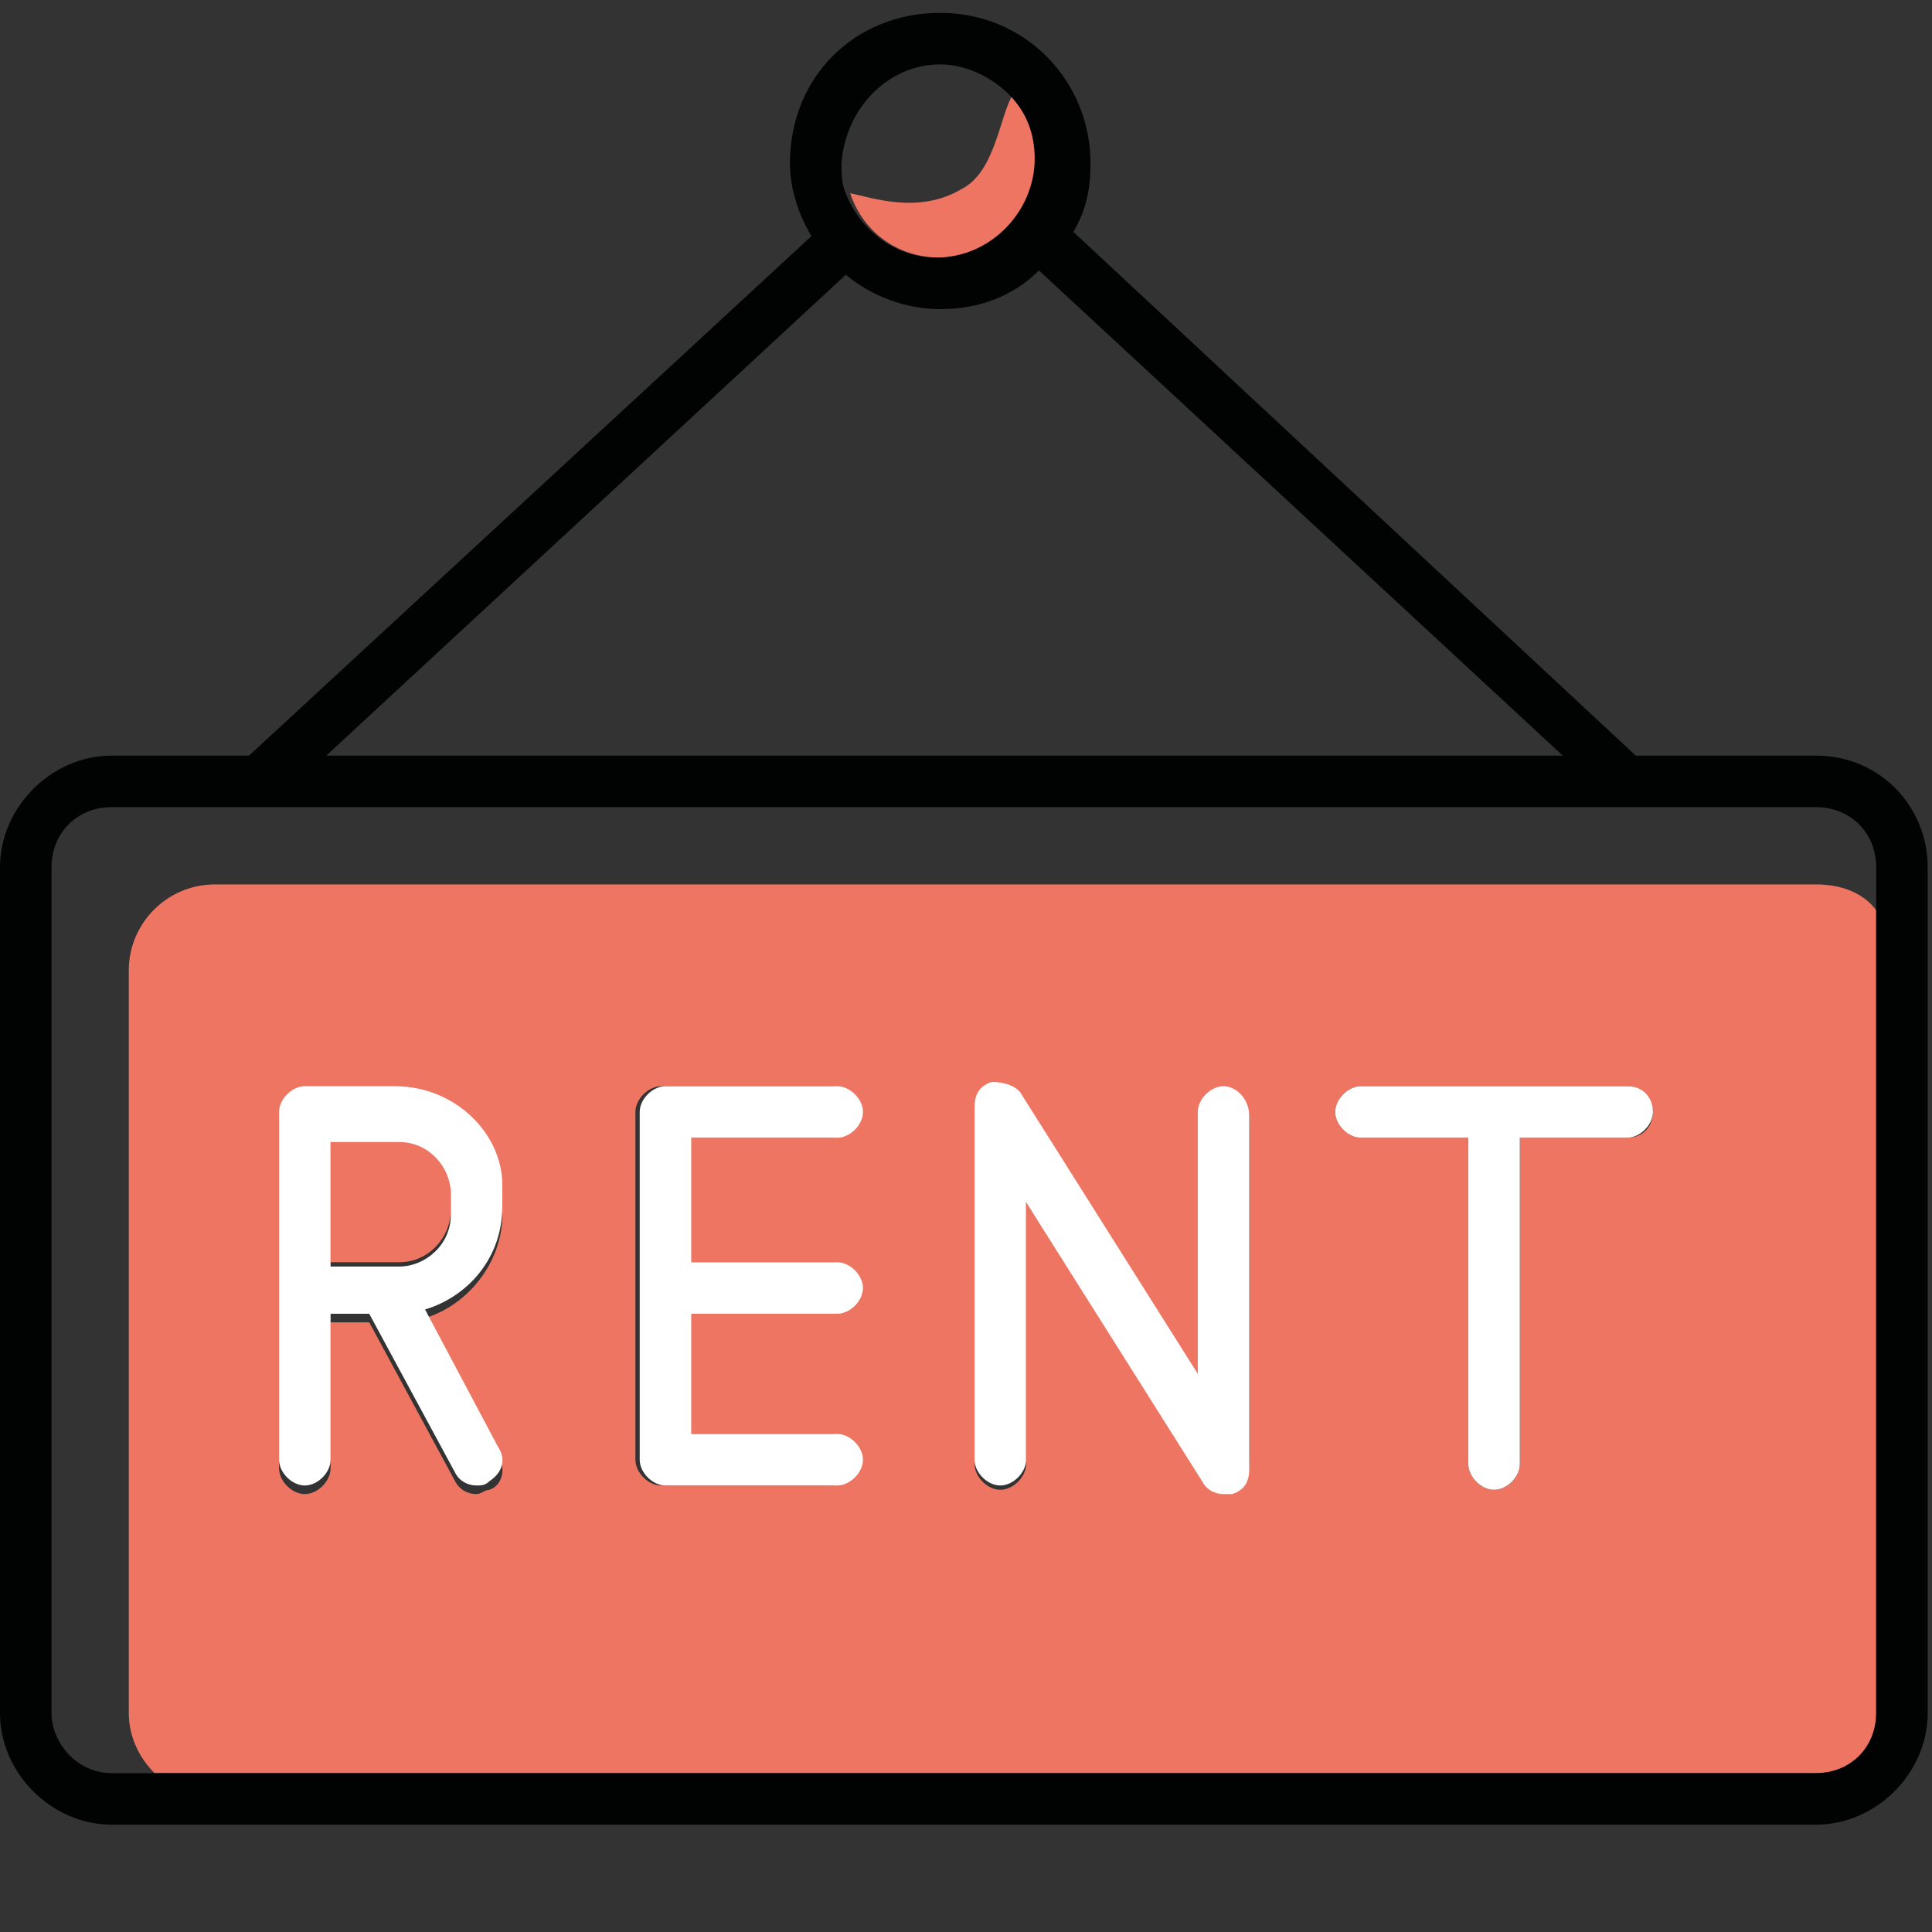 <svg width="45" height="45" viewBox="0 0 45 45" fill="none" xmlns="http://www.w3.org/2000/svg">
<rect x="0" y="0" width="45" height="45" fill="#333333" stroke="none"/>
<path d="M22.401 4.4C21.401 5 20.301 4.6 19.801 4.5C20.101 5.4 20.901 6 21.901 6C23.101 6 24.201 5 24.201 3.7C24.201 3.1 24.001 2.6 23.601 2.2C23.301 2.6 23.201 4 22.401 4.4Z" fill="#EE7562"/>
<path d="M42.3 20.6H5C3.9 20.6 3 21.5 3 22.6V39.9C3 40.4 3.2 40.9 3.6 41.3H42.3C43.1 41.3 43.7 40.7 43.7 39.9V21.2C43.4 20.8 42.9 20.6 42.3 20.6ZM11.7 28.3C11.7 29.4 10.9 30.4 9.9 30.7L11.6 33.9C11.8 34.2 11.7 34.6 11.4 34.7C11.3 34.7 11.2 34.8 11.1 34.8C10.9 34.8 10.7 34.7 10.6 34.5L8.6 30.8H7.7V34.2C7.7 34.5 7.4 34.8 7.1 34.8C6.8 34.8 6.5 34.5 6.5 34.2V30.2V29.6V26.1C6.5 25.8 6.8 25.5 7.1 25.5H9.3C10.6 25.5 11.7 26.6 11.7 27.9V28.3ZM19.4 29.4C19.7 29.4 20 29.7 20 30C20 30.3 19.7 30.6 19.4 30.6H16V33.4H19.4C19.7 33.4 20 33.7 20 34C20 34.3 19.7 34.6 19.4 34.6H15.4C15.1 34.6 14.8 34.3 14.8 34V25.9C14.8 25.6 15.1 25.3 15.4 25.3H19.4C19.7 25.3 20 25.6 20 25.9C20 26.2 19.7 26.5 19.4 26.5H16V29.4H19.4ZM29.1 34.1C29.1 34.4 28.9 34.6 28.7 34.7C28.6 34.7 28.6 34.7 28.5 34.7C28.3 34.7 28.1 34.6 28 34.4L23.9 28V34.1C23.9 34.4 23.6 34.7 23.3 34.7C23 34.7 22.7 34.4 22.7 34.1V25.9C22.7 25.6 22.9 25.4 23.1 25.3C23.4 25.2 23.6 25.3 23.8 25.6L27.9 32.1V26C27.9 25.7 28.2 25.4 28.5 25.4C28.8 25.4 29.1 25.7 29.1 26V34.1ZM37.9 26.5H35.4V34.1C35.4 34.4 35.1 34.7 34.8 34.7C34.5 34.7 34.2 34.4 34.2 34.1V26.5H31.7C31.4 26.5 31.1 26.2 31.1 25.9C31.1 25.6 31.4 25.3 31.7 25.3H37.9C38.2 25.3 38.5 25.6 38.5 25.9C38.5 26.2 38.3 26.5 37.9 26.5Z" fill="#EE7562"/>
<path d="M9.199 26.5H7.699V29.4H9.299C9.999 29.4 10.499 28.8 10.499 28.2V27.7C10.499 27.1 9.899 26.5 9.199 26.5Z" fill="#EE7562"/>
<path d="M42.3 17.6H38.1L25 5.4C25.3 4.9 25.4 4.4 25.4 3.8C25.4 1.9 23.9 0.3 21.9 0.3C19.9 0.3 18.4 1.8 18.4 3.8C18.4 4.4 18.6 5 18.9 5.5L5.8 17.6H2.6C1.2 17.6 0 18.8 0 20.2V39.9C0 41.3 1.2 42.5 2.6 42.5H42.3C43.7 42.5 44.9 41.3 44.9 39.9V20.2C44.9 18.8 43.8 17.6 42.3 17.6ZM21.9 1.5C22.5 1.5 23.1 1.8 23.5 2.2C23.9 2.6 24.1 3.1 24.1 3.7C24.1 4.9 23.1 6 21.8 6C20.8 6 20 5.3 19.7 4.5C19.6 4.3 19.6 4 19.6 3.8C19.7 2.5 20.7 1.5 21.9 1.5ZM19.7 6.4C20.3 6.9 21.1 7.2 21.9 7.2C22.8 7.2 23.6 6.9 24.2 6.3L36.4 17.6H7.6L19.7 6.4ZM1.2 39.9V20.2C1.2 19.4 1.8 18.8 2.6 18.8H42.3C43.1 18.8 43.7 19.4 43.7 20.2V21.2V39.9C43.7 40.7 43.1 41.3 42.3 41.3H3.6H2.6C1.8 41.3 1.2 40.6 1.2 39.9Z" fill="#010202"/>
<path d="M9.2 25.3H7.1C6.8 25.3 6.5 25.6 6.5 25.9V29.4V30V34C6.5 34.3 6.8 34.6 7.1 34.6C7.4 34.6 7.7 34.3 7.7 34V30.6H8.6L10.6 34.3C10.7 34.5 10.9 34.6 11.1 34.6C11.2 34.6 11.3 34.6 11.4 34.5C11.7 34.3 11.8 34 11.6 33.7L9.9 30.5C10.9 30.2 11.7 29.3 11.7 28.1V27.6C11.7 26.4 10.6 25.3 9.2 25.3ZM10.5 28.3C10.5 29 9.9 29.5 9.3 29.5H7.7V26.6H9.3C10 26.6 10.5 27.2 10.5 27.8V28.3Z" fill="white"/>
<path d="M19.5 26.5C19.8 26.5 20.1 26.2 20.1 25.9C20.1 25.6 19.8 25.3 19.5 25.3H15.5C15.2 25.3 14.9 25.6 14.9 25.9V34C14.9 34.3 15.2 34.6 15.5 34.6H19.5C19.8 34.6 20.1 34.3 20.1 34C20.1 33.7 19.8 33.4 19.5 33.4H16.1V30.6H19.5C19.8 30.6 20.1 30.3 20.1 30C20.1 29.7 19.8 29.4 19.5 29.4H16.1V26.5H19.5Z" fill="white"/>
<path d="M28.499 25.3C28.199 25.3 27.899 25.6 27.899 25.9V32L23.799 25.5C23.699 25.3 23.399 25.2 23.099 25.2C22.799 25.3 22.699 25.5 22.699 25.8V34C22.699 34.3 22.999 34.6 23.299 34.6C23.599 34.6 23.899 34.3 23.899 34V28L27.999 34.5C28.099 34.7 28.299 34.8 28.499 34.8C28.599 34.8 28.599 34.8 28.699 34.8C28.999 34.7 29.099 34.5 29.099 34.2V26C29.099 25.6 28.799 25.3 28.499 25.3Z" fill="white"/>
<path d="M37.9 25.3H31.7C31.4 25.3 31.1 25.6 31.1 25.9C31.1 26.2 31.4 26.5 31.7 26.5H34.2V34.1C34.2 34.4 34.5 34.7 34.8 34.7C35.1 34.7 35.4 34.4 35.4 34.1V26.5H37.9C38.2 26.5 38.5 26.2 38.5 25.9C38.5 25.6 38.3 25.3 37.9 25.3Z" fill="white"/>
</svg>
